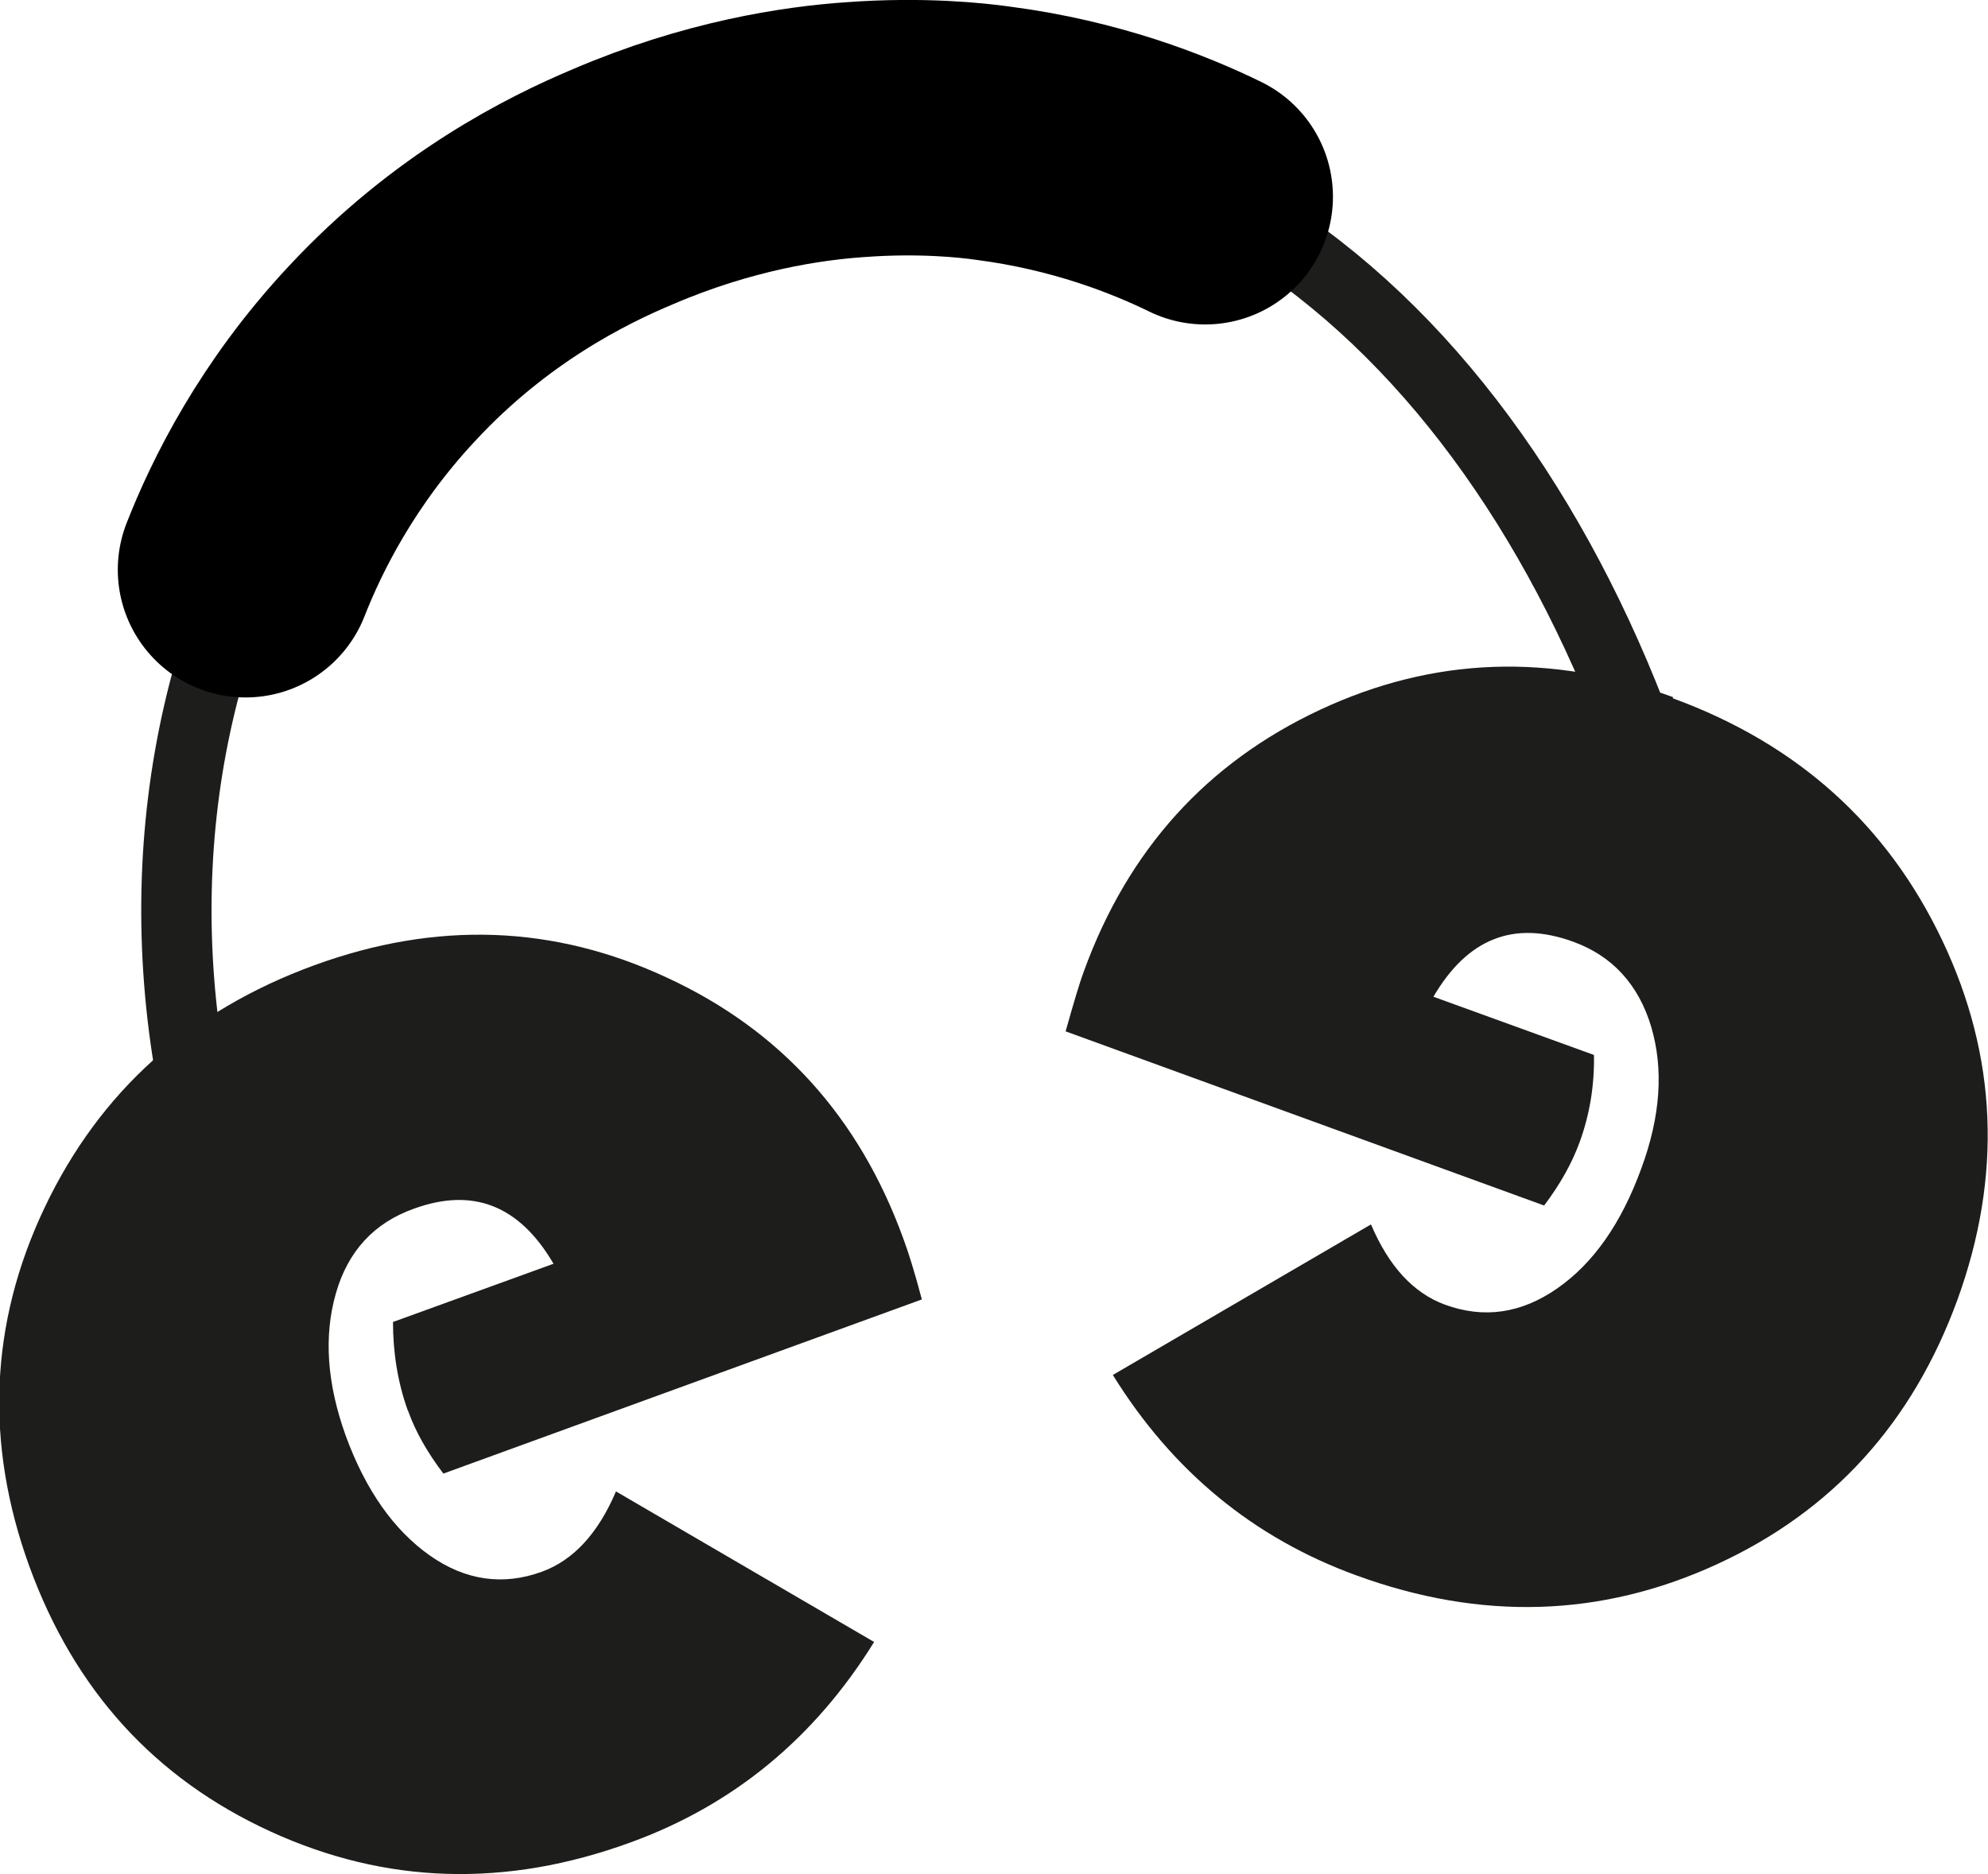 <?xml version="1.0" encoding="UTF-8"?>
<svg id="Calque_2" data-name="Calque 2" xmlns="http://www.w3.org/2000/svg" viewBox="0 0 37.89 35.73">
  <defs>
    <style>
      .cls-1 {
        stroke: #1d1d1b;
        stroke-width: 1.34px;
      }

      .cls-1, .cls-2 {
        fill: none;
        stroke-miterlimit: 10;
      }

      .cls-2 {
        stroke: #000;
        stroke-linecap: round;
        stroke-width: 4.87px;
      }

      .cls-3 {
        fill: #1d1d1b;
        stroke-width: 0px;
      }
    </style>
  </defs>
  <g id="Calque_1-2" data-name="Calque 1">
    <g>
      <path class="cls-3" d="m7.78,26.9c.14.39.36.78.67,1.19l9.12-3.32c-.14-.53-.26-.91-.35-1.15-.84-2.32-2.34-3.98-4.5-4.98-2.16-1.01-4.4-1.09-6.73-.24-2.38.87-4.09,2.41-5.14,4.62-1.05,2.21-1.14,4.5-.29,6.84.86,2.36,2.39,4.04,4.59,5.05s4.49,1.08,6.87.21c1.95-.71,3.5-1.98,4.64-3.82l-4.92-2.87c-.34.8-.81,1.31-1.41,1.53-.74.27-1.46.17-2.14-.31s-1.22-1.24-1.6-2.28c-.36-1-.42-1.9-.19-2.71s.73-1.35,1.49-1.62c1.13-.41,2.01-.06,2.66,1.05l-3.06,1.11c0,.58.09,1.15.28,1.68Z"/>
      <path class="cls-3" d="m31.89,13.29c-2.33-.85-4.57-.77-6.73.24-2.16,1.01-3.66,2.67-4.5,4.98-.09.24-.2.62-.35,1.15l9.12,3.32c.31-.41.53-.81.67-1.19.2-.54.29-1.1.28-1.68l-3.06-1.11c.65-1.11,1.53-1.46,2.66-1.05.75.27,1.25.82,1.49,1.62.24.81.18,1.71-.19,2.71-.38,1.04-.91,1.8-1.6,2.28-.69.48-1.4.58-2.14.31-.6-.22-1.07-.73-1.41-1.53l-4.92,2.87c1.14,1.84,2.69,3.11,4.64,3.82,2.38.87,4.67.8,6.87-.21,2.2-1.01,3.73-2.69,4.59-5.05.85-2.35.76-4.63-.29-6.84-1.05-2.21-2.76-3.75-5.14-4.62Z"/>
      <g>
        <path class="cls-1" d="m4.62,23.94c-1.81-4.64-1.6-9.5.2-13.4,1.44-3.12,3.89-5.62,7.15-6.89C20.93-.03,27.84,5.27,31.09,13.63"/>
        <path class="cls-2" d="m4.68,10.86c.4-1.02,1.17-2.59,2.6-4.12,1.69-1.82,3.52-2.73,4.59-3.18,1.82-.78,3.41-1.02,4.45-1.09,1.23-.09,2.19.01,2.61.07,1.77.23,3.16.78,4.04,1.21"/>
      </g>
    </g>
  </g>
</svg>